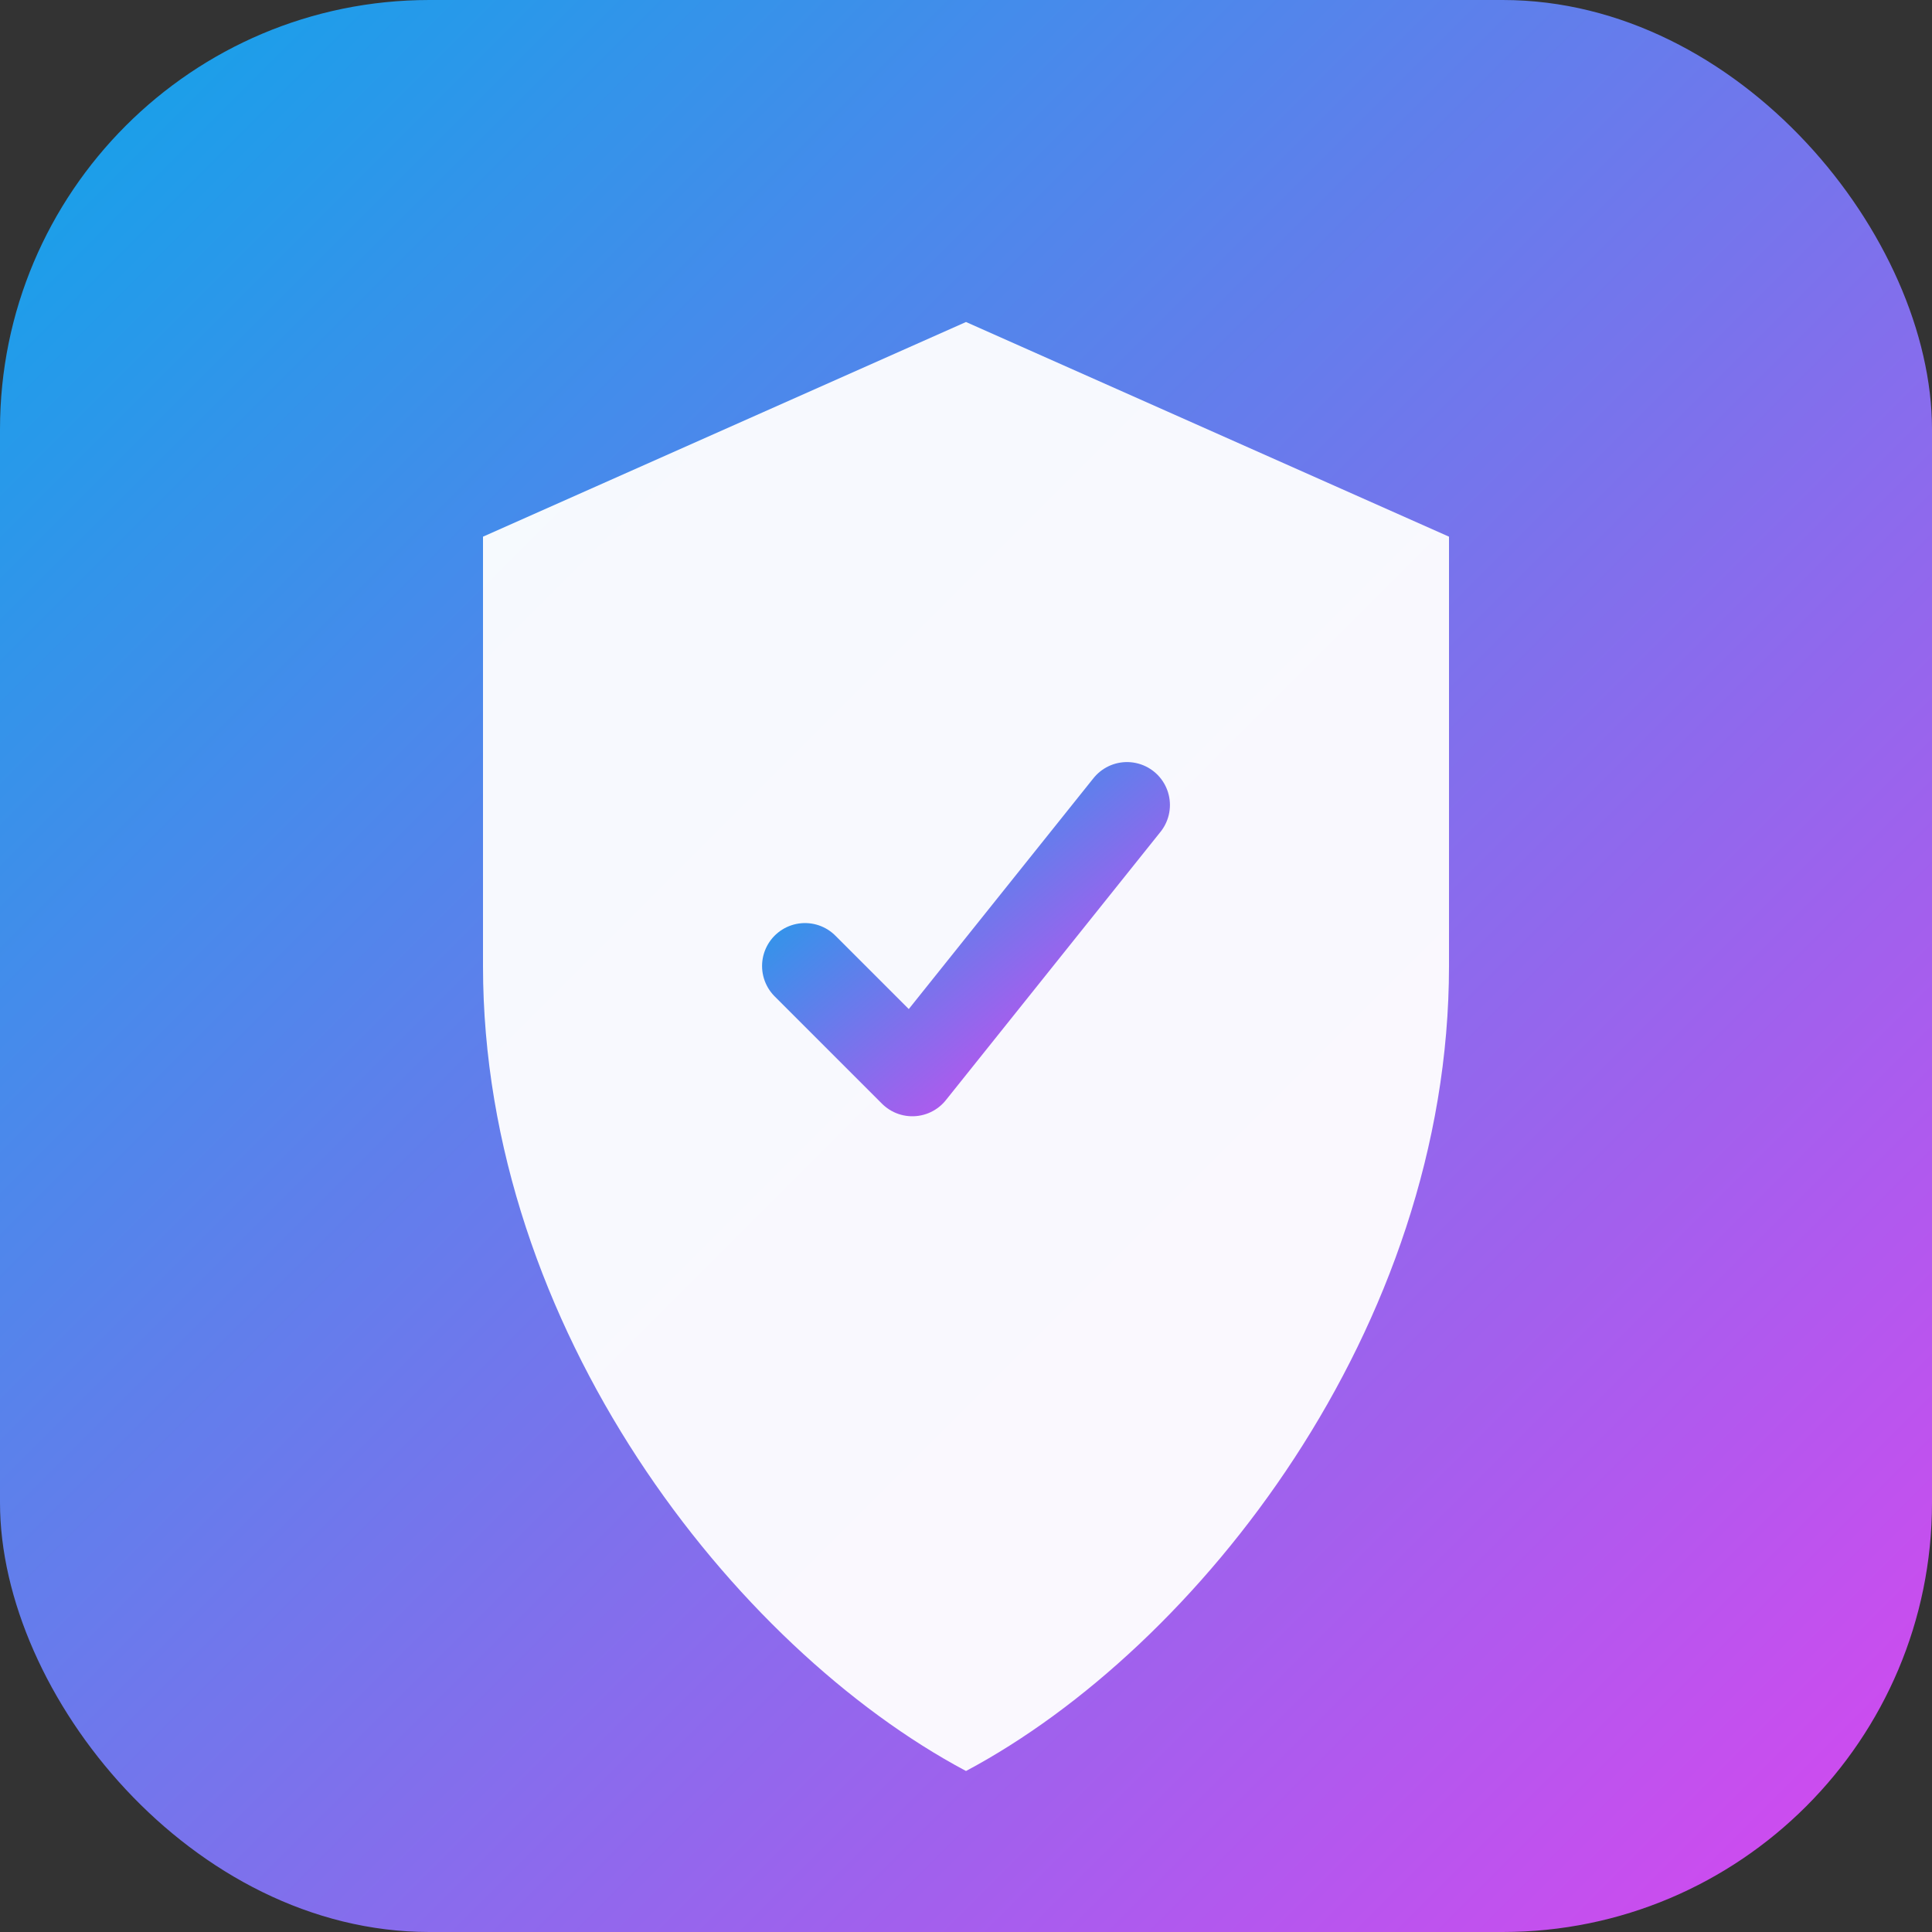 <svg width="180" height="180" viewBox="0 0 180 180" fill="none" xmlns="http://www.w3.org/2000/svg">
  <rect x="0" y="0" width="180" height="180" fill="#333333" stroke="none"/>
  <defs>
    <linearGradient id="appleGradient" x1="0%" y1="0%" x2="100%" y2="100%">
      <stop offset="0%" style="stop-color:#0ea5e9;stop-opacity:1" />
      <stop offset="100%" style="stop-color:#d946ef;stop-opacity:1" />
    </linearGradient>
  </defs>
  
  <!-- Rounded rectangle background -->
  <rect width="180" height="180" rx="40" fill="url(#appleGradient)"/>
  
  <!-- Shield -->
  <path d="M90 30L45 50V90C45 123.75 68.4 153.5 90 165C111.6 153.5 135 123.75 135 90V50L90 30Z" 
        fill="white" 
        fill-opacity="0.95"/>
  
  <!-- Checkmark -->
  <path d="M75 90L85 100L105 75" 
        stroke="url(#appleGradient)" 
        stroke-width="8" 
        stroke-linecap="round" 
        stroke-linejoin="round"/>
</svg>
